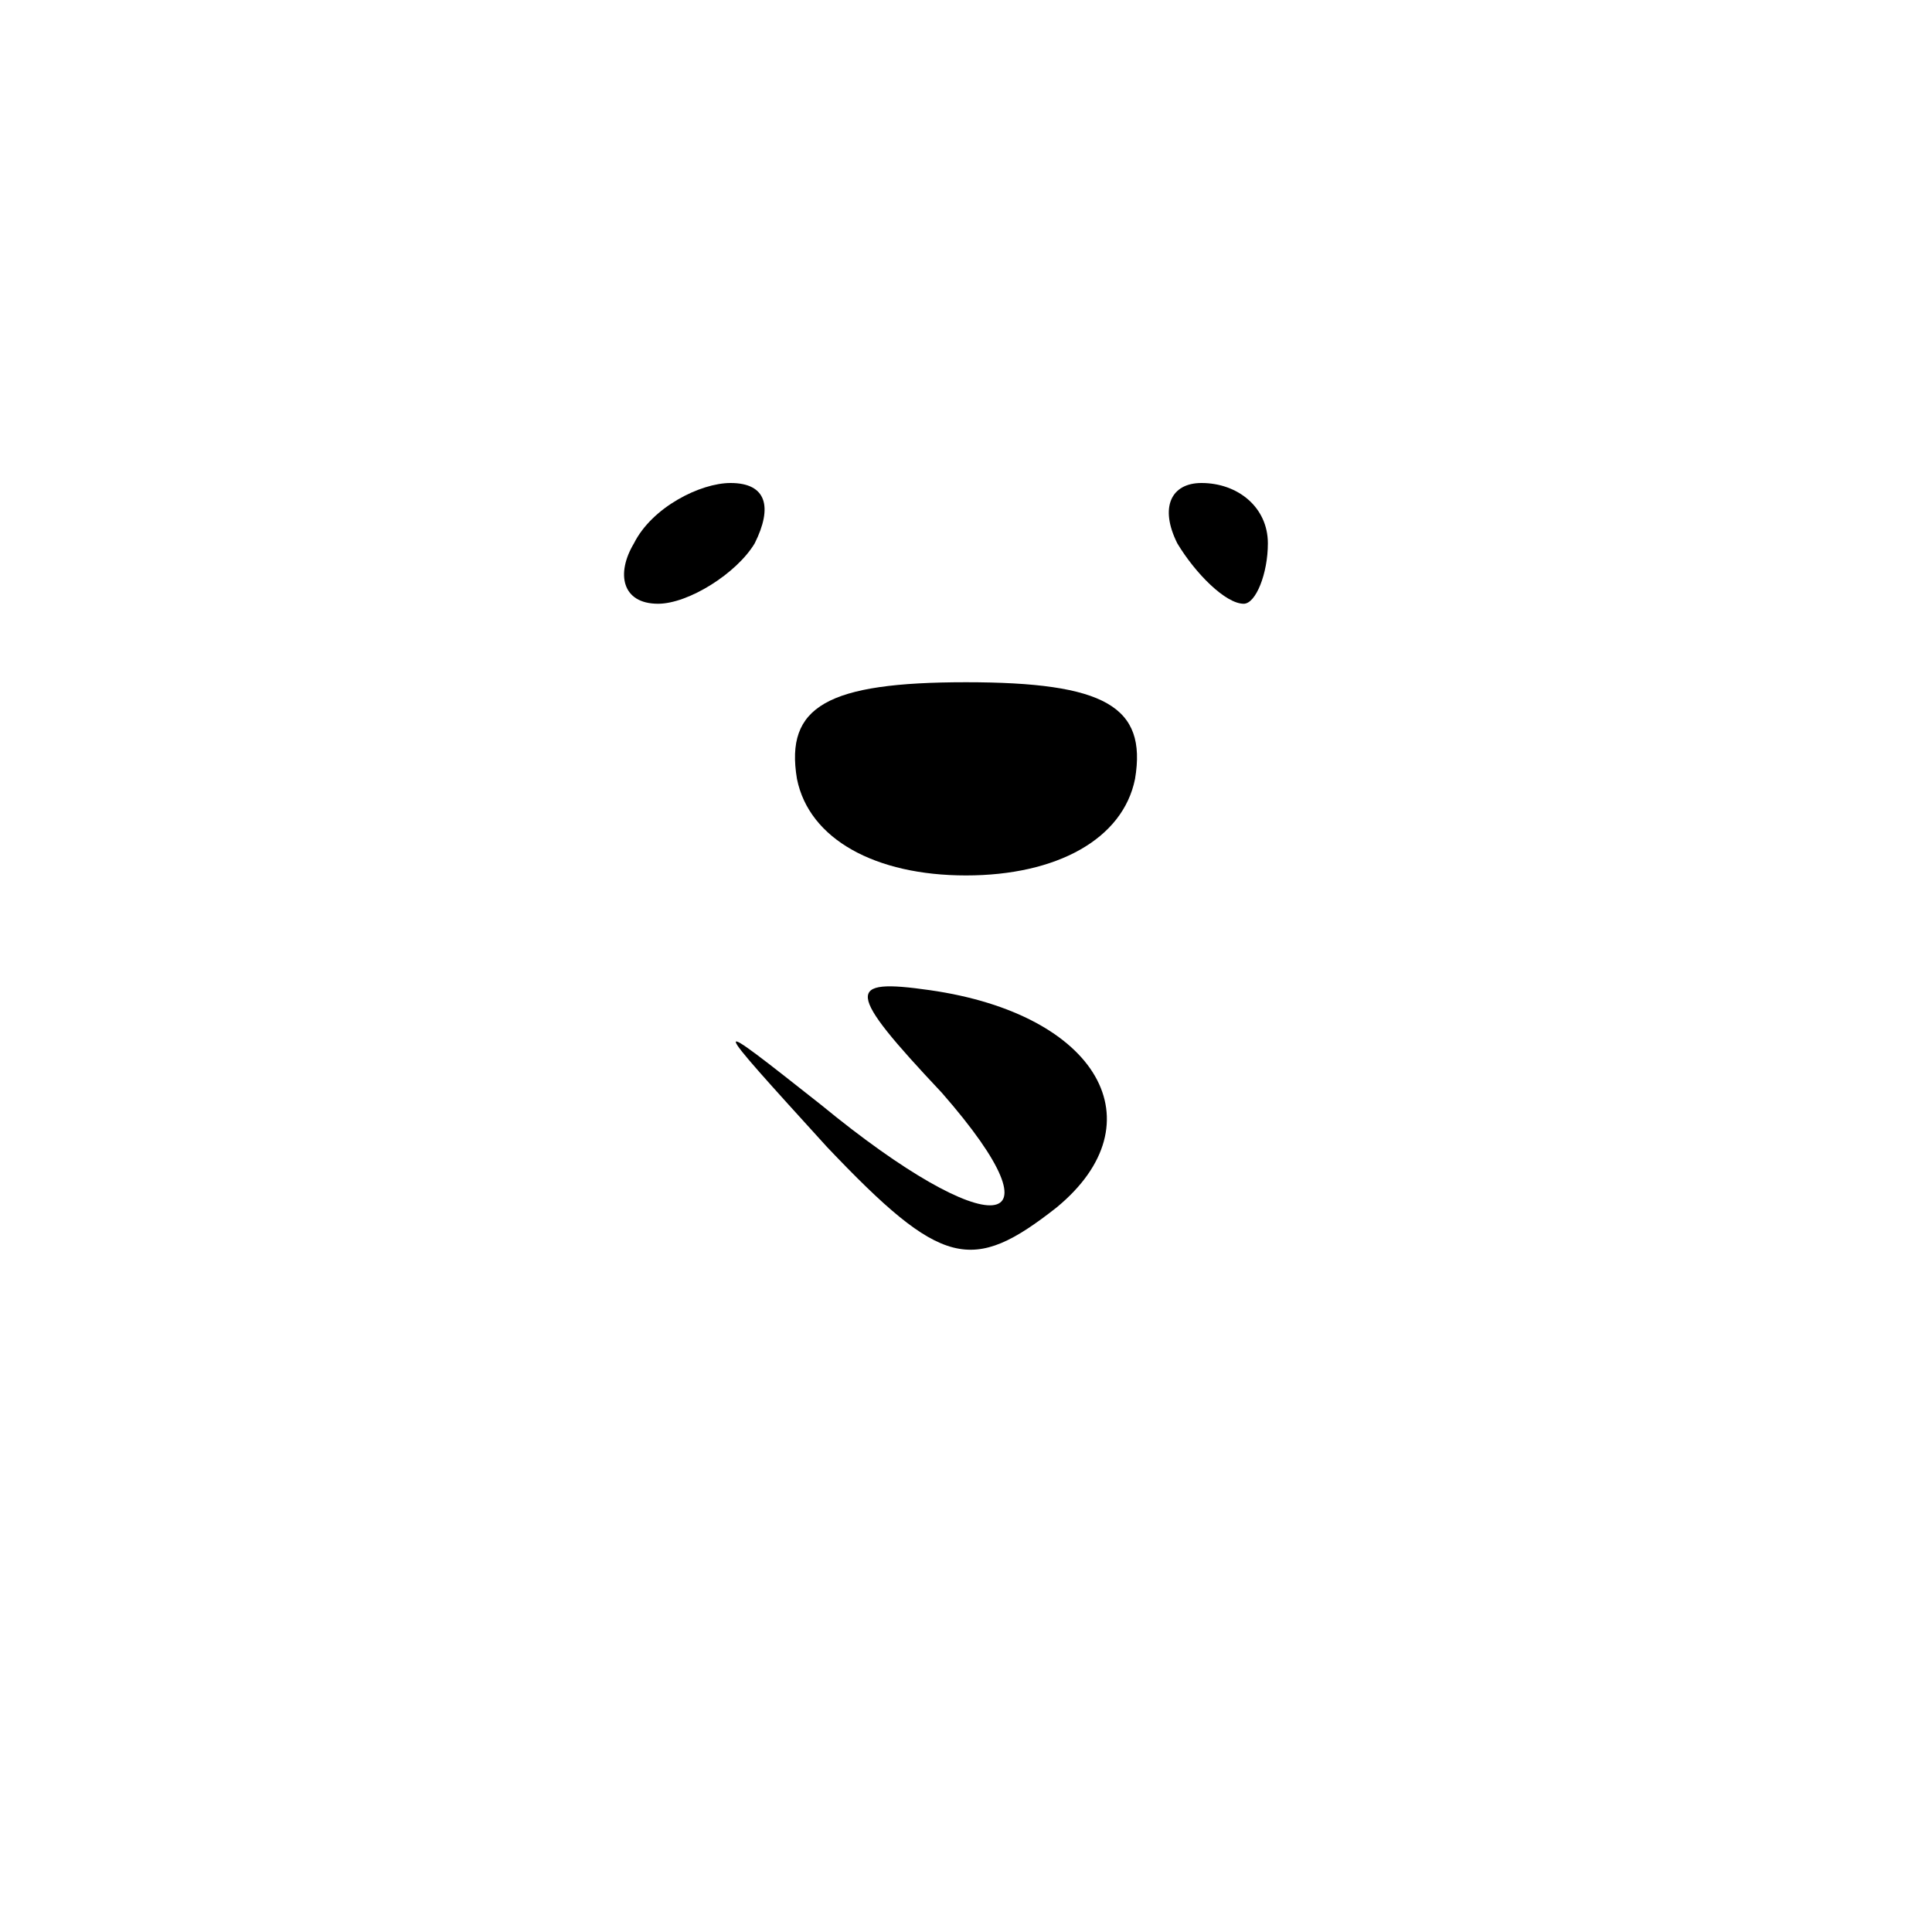 <?xml version="1.0" standalone="no"?>
<!DOCTYPE svg PUBLIC "-//W3C//DTD SVG 20010904//EN"
 "http://www.w3.org/TR/2001/REC-SVG-20010904/DTD/svg10.dtd">
<svg version="1.0" xmlns="http://www.w3.org/2000/svg"
 width="32pt" height="32pt" viewBox="0 0 32 32"
 preserveAspectRatio="xMidYMid meet">
<g transform="translate(0,32) scale(0.1,-0.1)"
fill="#000000" stroke="none">
<path fill="#000000" stroke="none" d="M105 230 c-3 -5 -2 -10 4 -10 5 0 13 5
16 10 3 6 2 10 -4 10 -5 0 -13 -4 -16 -10z"/>
<path fill="#000000" stroke="none" d="M195 230 c3 -5 8 -10 11 -10 2 0 4 5 4
10 0 6 -5 10 -11 10 -5 0 -7 -4 -4 -10z"/>
<path fill="#000000" stroke="none" d="M132 191 c2 -10 13 -16 28 -16 15 0 26
6 28 16 2 12 -5 16 -28 16 -23 0 -30 -4 -28 -16z"/>
<path fill="#000000" stroke="none" d="M156 139 c21 -24 8 -25 -20 -2 -19 15
-19 15 1 -7 19 -20 24 -21 38 -10 17 14 7 32 -21 36 -14 2 -14 0 2 -17z"/>
</g>
</svg>
